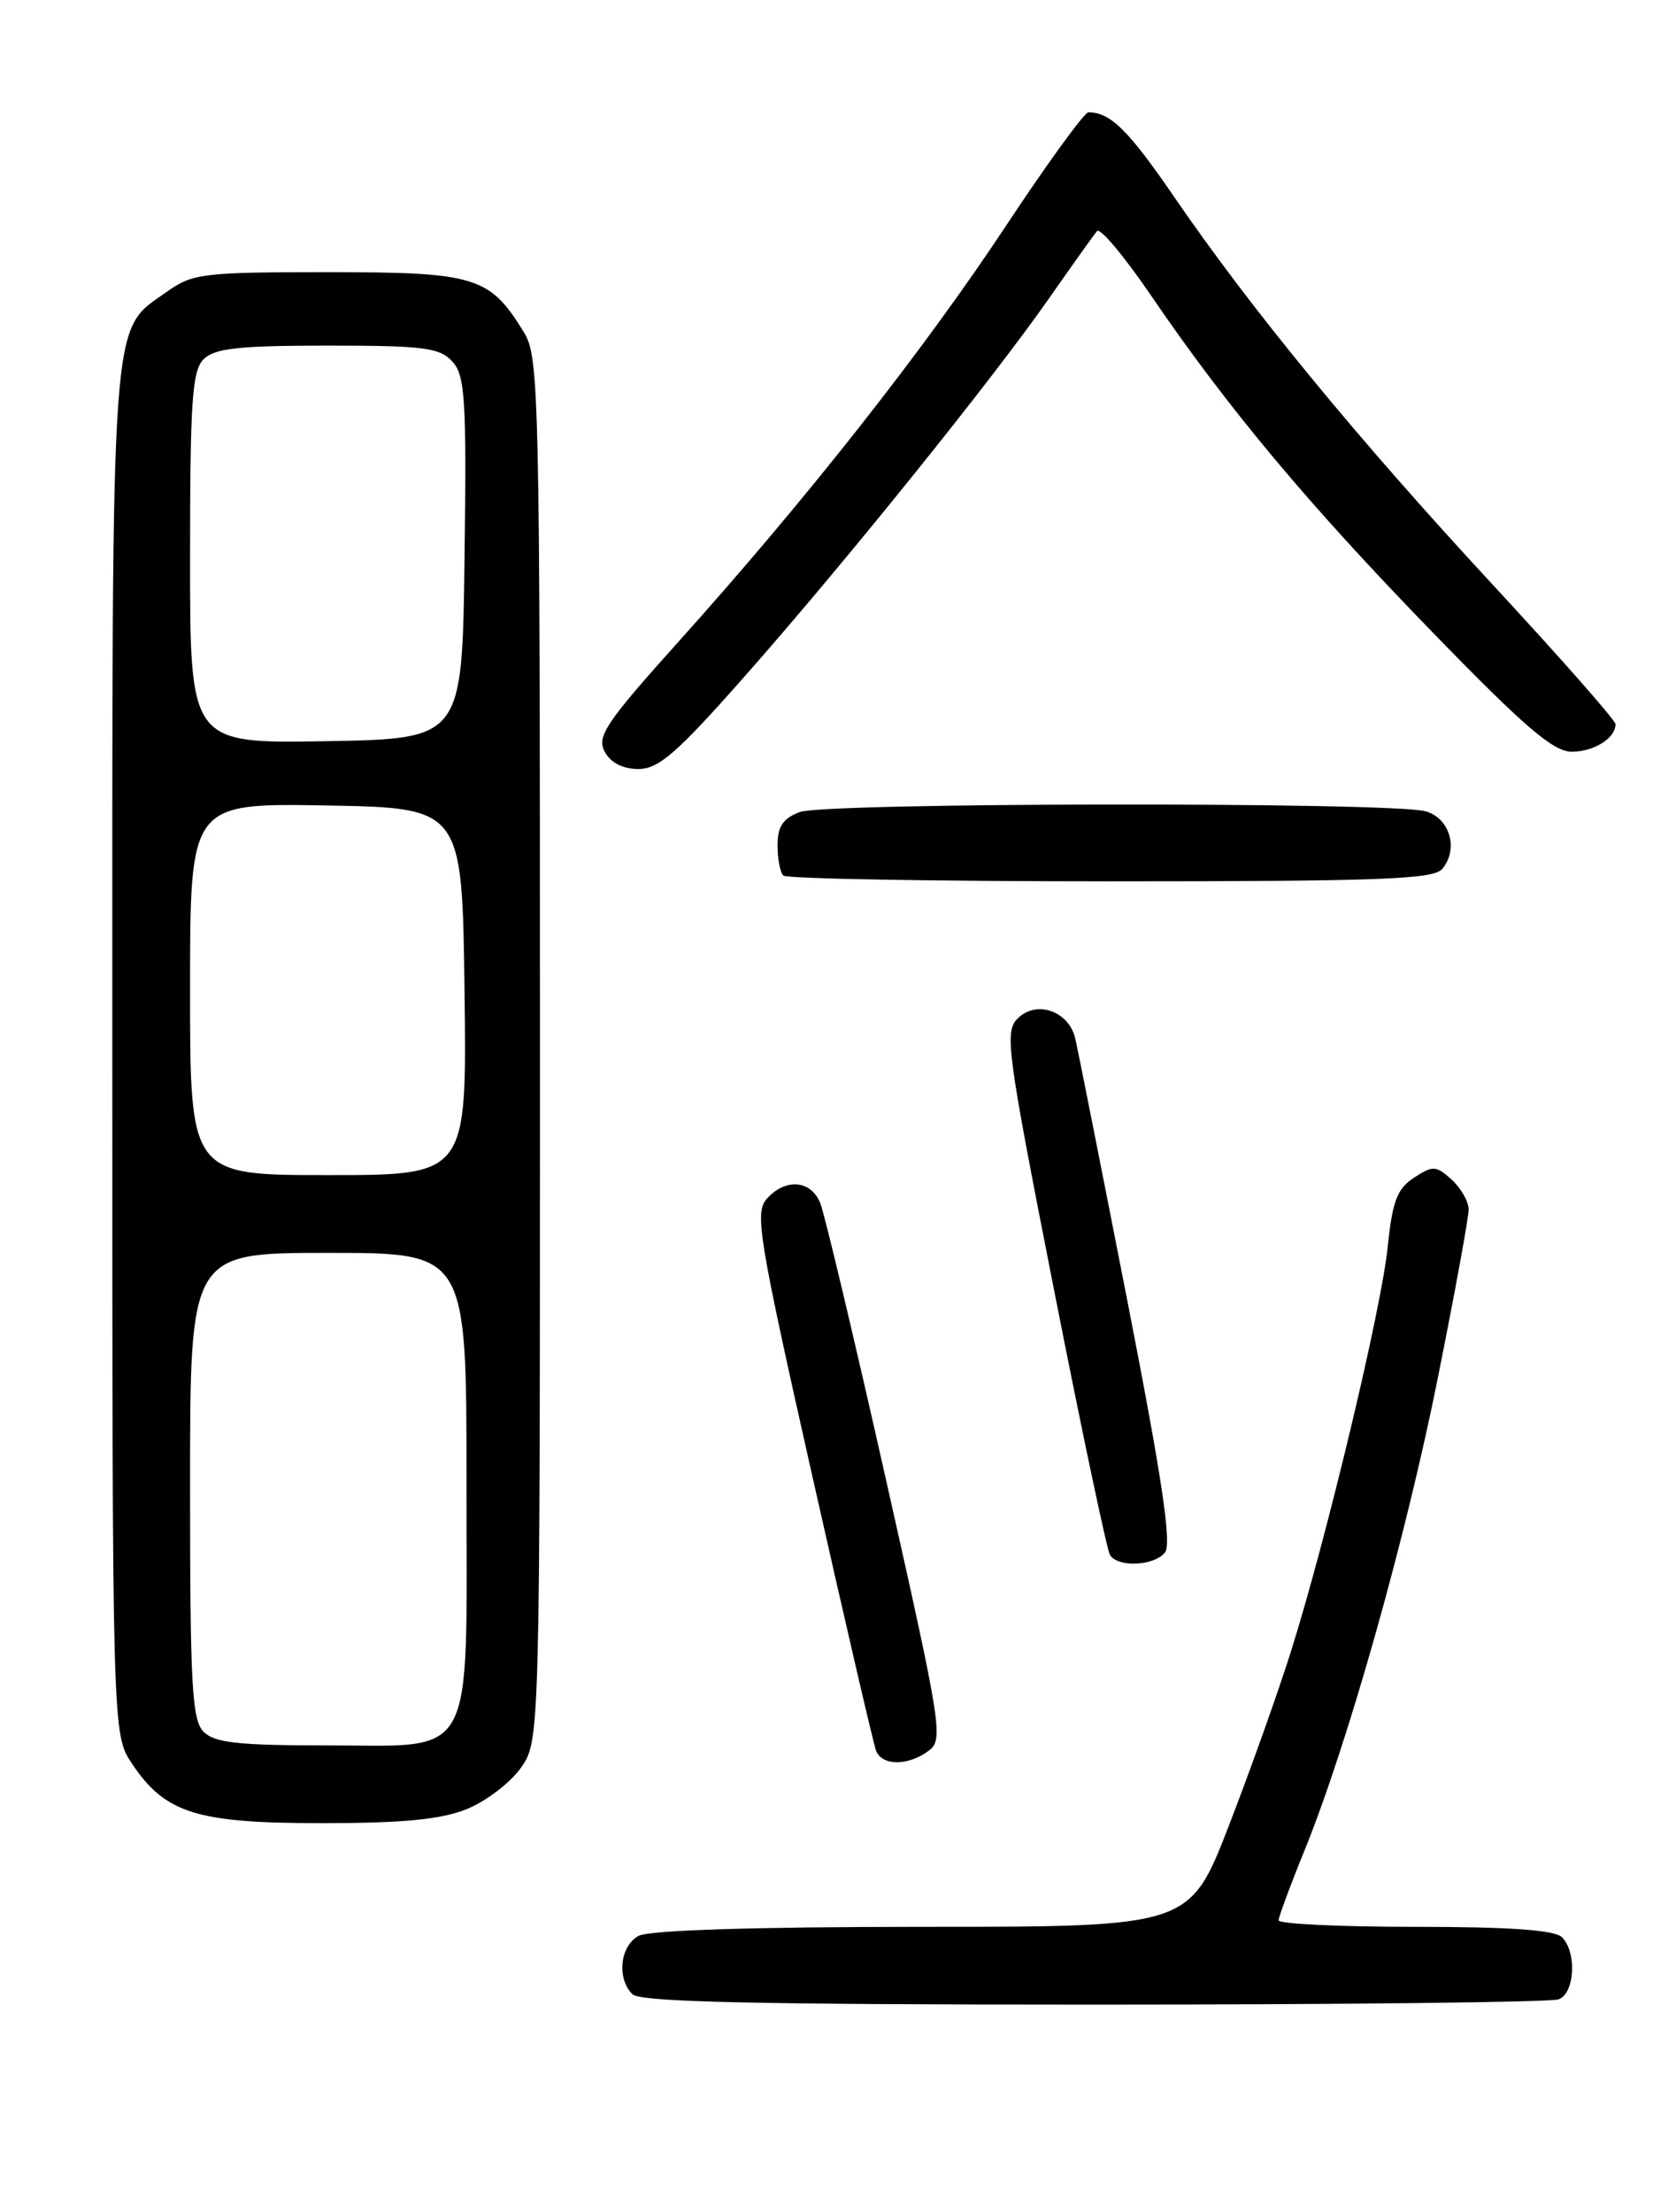<?xml version="1.0" encoding="UTF-8" standalone="no"?>
<!DOCTYPE svg PUBLIC "-//W3C//DTD SVG 1.1//EN" "http://www.w3.org/Graphics/SVG/1.1/DTD/svg11.dtd" >
<svg xmlns="http://www.w3.org/2000/svg" xmlns:xlink="http://www.w3.org/1999/xlink" version="1.1" viewBox="0 0 194 256">
 <g >
 <path fill="currentColor"
d=" M 180.42 231.39 C 182.29 230.68 182.54 225.94 180.80 224.20 C 179.97 223.37 174.76 223.00 163.80 223.00 C 155.11 223.00 148.00 222.66 148.00 222.25 C 148.01 221.84 149.34 218.23 150.97 214.23 C 155.97 201.95 162.71 178.08 166.44 159.43 C 168.40 149.65 170.00 140.90 170.00 139.98 C 170.00 139.06 169.11 137.51 168.03 136.52 C 166.22 134.89 165.85 134.87 163.67 136.30 C 161.72 137.57 161.17 139.02 160.63 144.32 C 159.89 151.51 153.59 177.88 149.47 191.00 C 148.00 195.68 144.76 204.79 142.26 211.25 C 137.71 223.00 137.71 223.00 106.79 223.00 C 87.39 223.00 75.15 223.39 73.93 224.04 C 71.77 225.19 71.36 228.96 73.20 230.80 C 74.10 231.70 87.34 232.00 126.62 232.00 C 155.34 232.00 179.55 231.73 180.42 231.39 Z  M 53.99 209.39 C 56.21 208.50 59.03 206.36 60.26 204.64 C 62.50 201.50 62.50 201.50 62.50 121.50 C 62.50 45.66 62.40 41.34 60.67 38.50 C 56.69 31.99 55.10 31.50 38.00 31.50 C 23.57 31.50 22.28 31.65 19.37 33.73 C 12.71 38.48 13.00 34.46 13.00 121.75 C 13.00 200.70 13.00 200.70 15.27 204.10 C 19.12 209.86 22.74 211.00 37.23 211.00 C 46.61 211.00 51.02 210.58 53.99 209.39 Z  M 107.46 202.65 C 109.23 201.36 109.03 200.06 102.59 171.40 C 98.89 154.96 95.45 140.49 94.95 139.25 C 93.87 136.56 90.91 136.32 88.75 138.75 C 87.34 140.35 87.80 143.17 94.03 170.85 C 97.79 187.55 101.11 201.84 101.40 202.60 C 102.08 204.38 105.07 204.40 107.46 202.65 Z  M 134.85 179.68 C 135.65 178.71 134.51 171.07 130.47 150.43 C 127.46 135.07 124.76 121.47 124.47 120.21 C 123.74 117.03 120.00 115.70 117.82 117.85 C 116.25 119.39 116.52 121.41 121.99 149.21 C 125.21 165.56 128.13 179.39 128.48 179.96 C 129.39 181.43 133.55 181.25 134.85 179.68 Z  M 166.95 100.56 C 168.87 98.25 167.82 94.67 165.00 93.89 C 161.04 92.80 95.47 92.87 92.57 93.98 C 90.64 94.71 90.00 95.66 90.00 97.81 C 90.00 99.38 90.30 100.97 90.67 101.33 C 91.03 101.70 108.08 102.00 128.54 102.00 C 159.77 102.00 165.95 101.77 166.95 100.56 Z  M 86.22 78.25 C 97.71 65.24 114.77 44.06 121.45 34.50 C 124.14 30.65 126.63 27.16 126.98 26.74 C 127.34 26.32 130.16 29.69 133.26 34.24 C 142.14 47.26 151.44 58.38 165.88 73.24 C 176.48 84.15 179.81 87.00 181.93 87.00 C 184.51 87.00 187.00 85.43 187.00 83.81 C 187.00 83.37 180.64 76.15 172.87 67.76 C 157.13 50.77 144.86 35.84 135.97 22.87 C 130.61 15.05 128.54 13.00 125.98 13.00 C 125.52 13.00 121.24 18.89 116.48 26.08 C 106.94 40.52 93.33 57.80 78.56 74.24 C 70.13 83.63 69.05 85.23 69.99 86.99 C 70.68 88.28 72.09 89.00 73.90 89.00 C 76.24 89.00 78.37 87.15 86.22 78.25 Z  M 23.57 200.43 C 22.22 199.08 22.00 195.08 22.00 171.93 C 22.00 145.00 22.00 145.00 38.00 145.00 C 54.00 145.00 54.00 145.00 54.00 171.50 C 54.00 204.43 55.31 202.00 37.57 202.00 C 27.61 202.00 24.83 201.69 23.57 200.43 Z  M 22.00 114.47 C 22.00 92.95 22.00 92.95 37.75 93.22 C 53.50 93.50 53.50 93.50 53.77 114.75 C 54.04 136.00 54.04 136.00 38.02 136.00 C 22.00 136.00 22.00 136.00 22.00 114.47 Z  M 22.00 64.60 C 22.00 46.43 22.24 42.90 23.57 41.57 C 24.84 40.31 27.64 40.00 37.92 40.00 C 49.08 40.00 50.90 40.23 52.37 41.85 C 53.84 43.48 54.01 46.21 53.77 64.60 C 53.50 85.50 53.50 85.50 37.75 85.78 C 22.00 86.05 22.00 86.05 22.00 64.60 Z "/>
</g>
</svg>